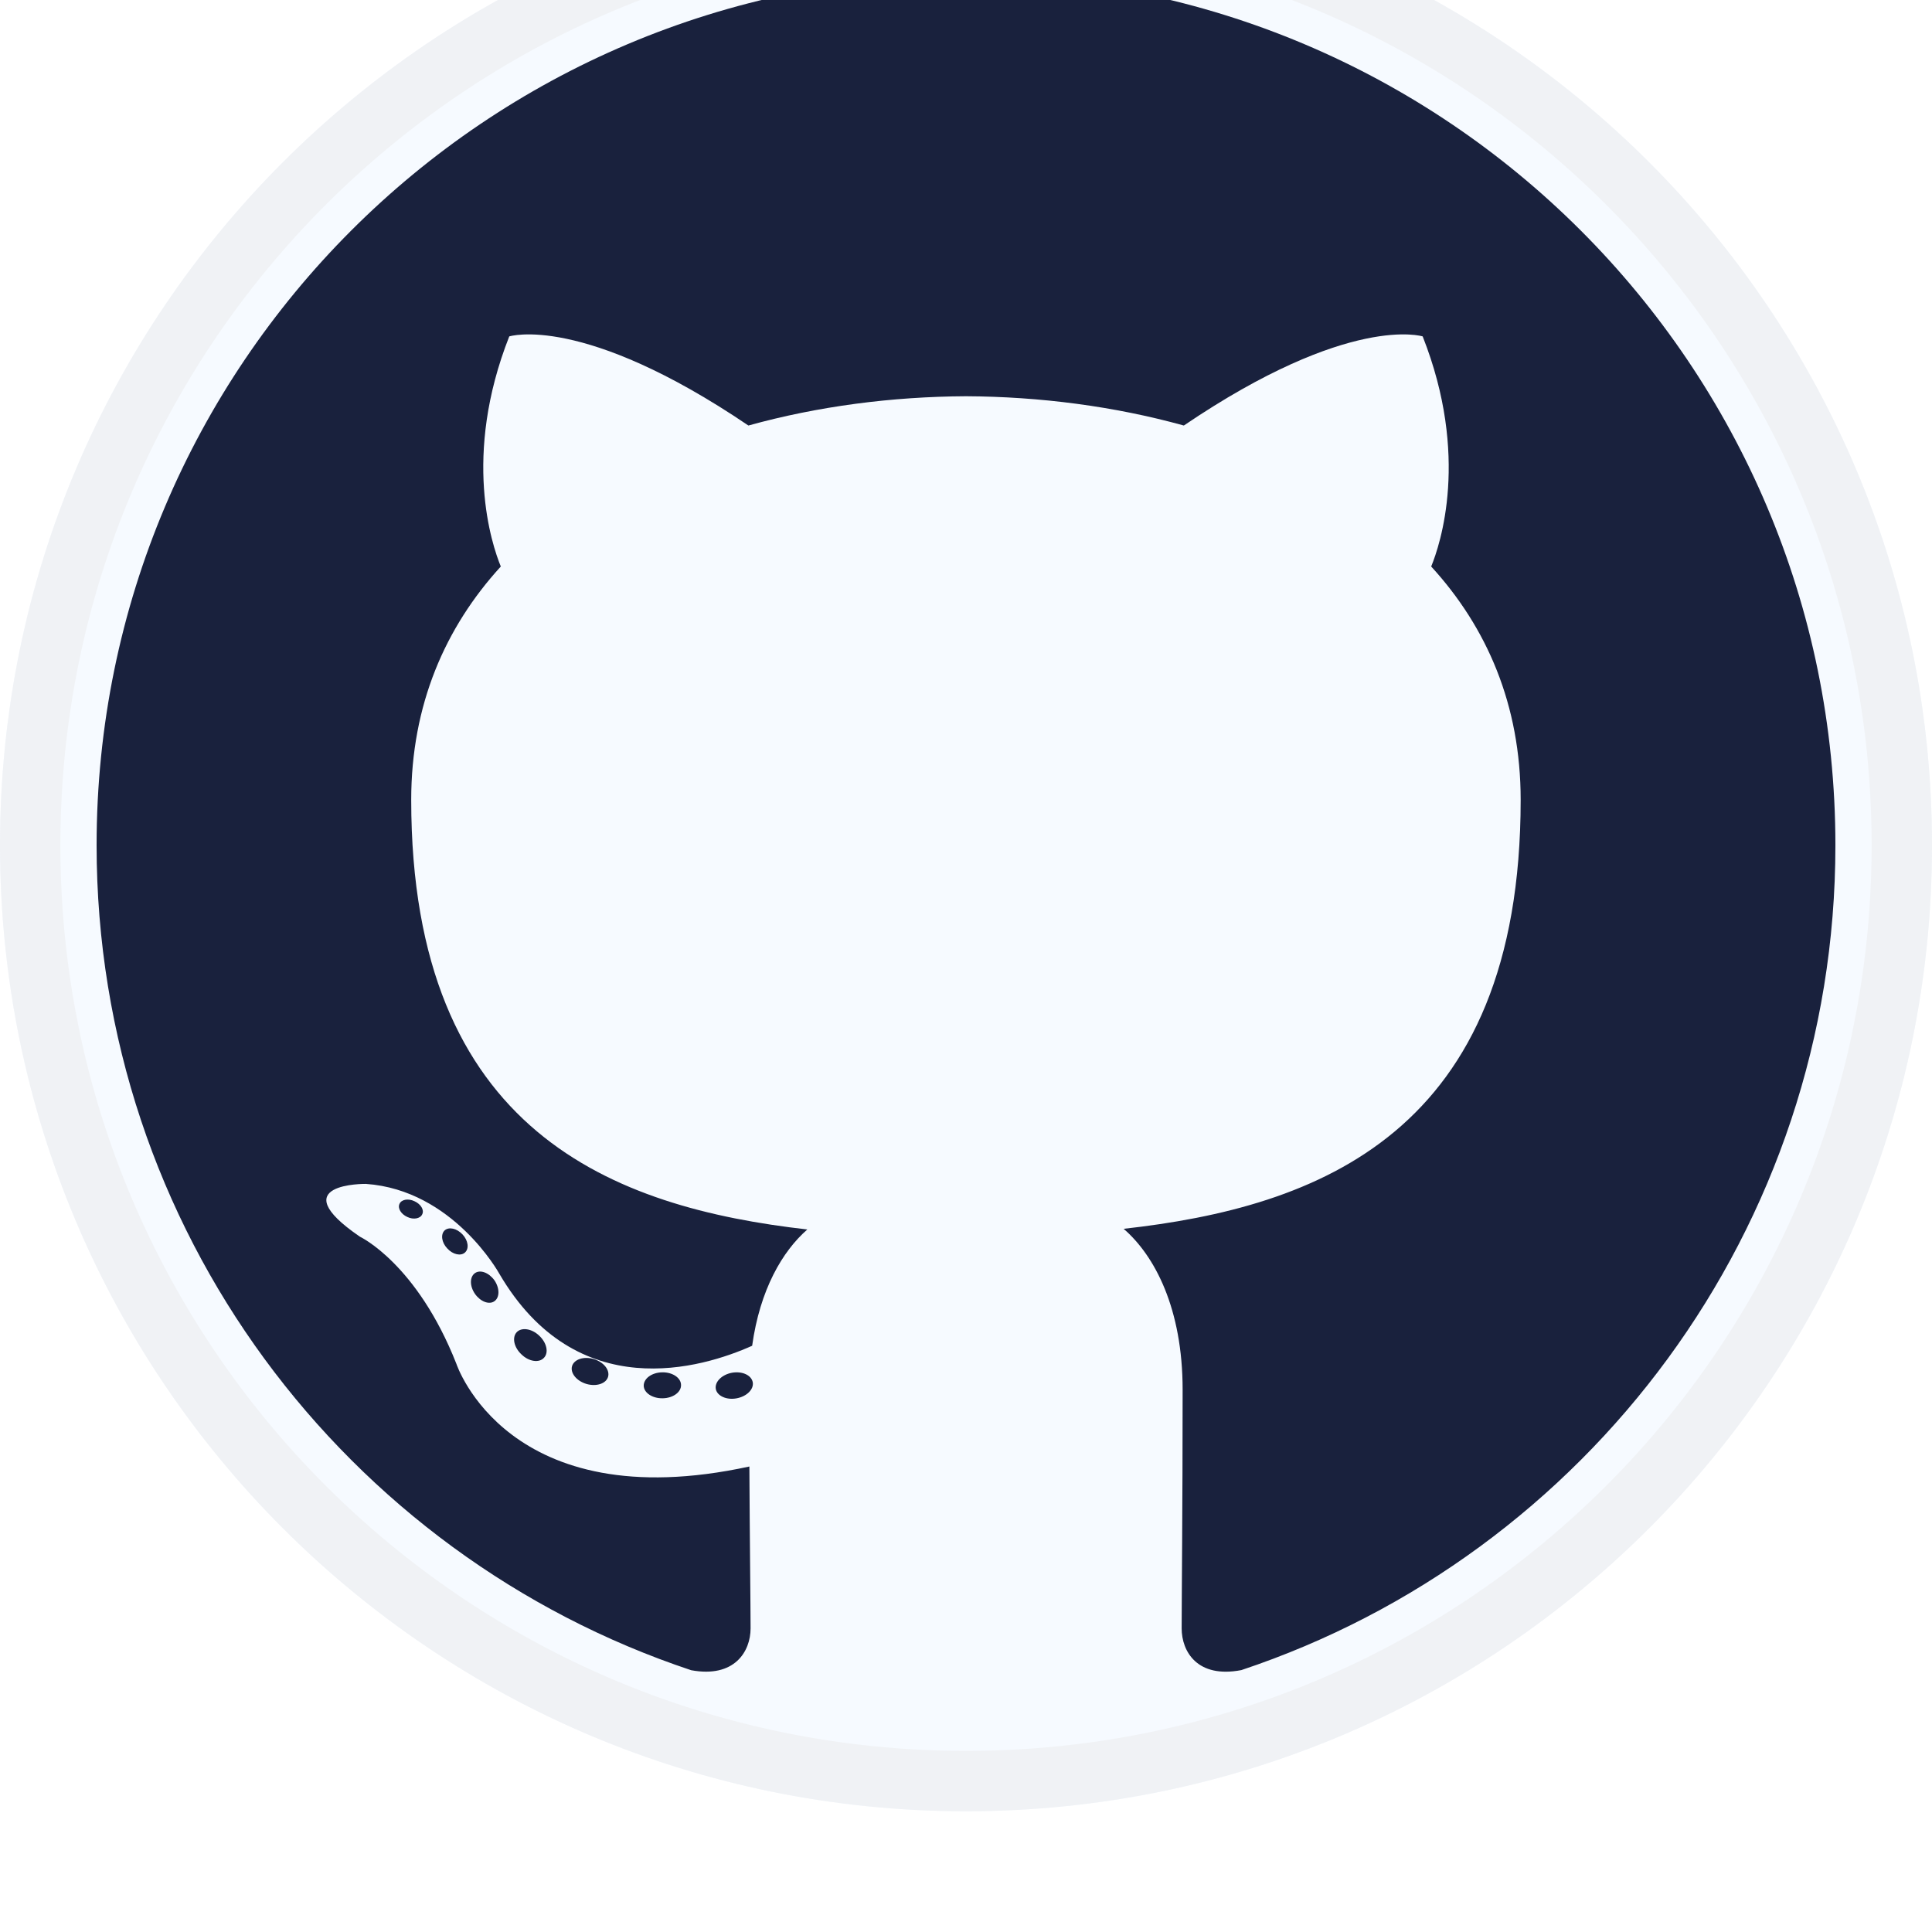 <svg width="32" height="32" viewBox="0 0 32 32" fill="none" xmlns="http://www.w3.org/2000/svg">
<g filter="url(#filter0_i_9_970)">
<g clip-path="url(#clip0_9_970)">
<rect width="32" height="32" fill="#F6FAFF"/>
<path d="M16 1.6C8.048 1.6 1.6 8.047 1.6 16C1.6 22.362 5.726 27.76 11.448 29.664C12.167 29.797 12.432 29.352 12.432 28.971C12.432 28.628 12.418 27.493 12.412 26.29C8.406 27.161 7.56 24.591 7.56 24.591C6.905 22.927 5.962 22.484 5.962 22.484C4.655 21.59 6.06 21.609 6.06 21.609C7.506 21.71 8.268 23.093 8.268 23.093C9.552 25.294 11.636 24.658 12.458 24.29C12.587 23.359 12.96 22.724 13.372 22.364C10.174 22 6.811 20.765 6.811 15.248C6.811 13.675 7.374 12.391 8.295 11.383C8.146 11.02 7.653 9.555 8.435 7.572C8.435 7.572 9.644 7.185 12.396 9.048C13.544 8.729 14.776 8.569 16 8.563C17.224 8.569 18.457 8.729 19.608 9.048C22.356 7.185 23.564 7.572 23.564 7.572C24.347 9.555 23.854 11.02 23.705 11.383C24.628 12.391 25.187 13.675 25.187 15.248C25.187 20.778 21.818 21.996 18.611 22.353C19.128 22.8 19.588 23.676 19.588 25.019C19.588 26.946 19.572 28.497 19.572 28.971C19.572 29.354 19.831 29.803 20.561 29.662C26.279 27.756 30.4 22.36 30.4 16C30.4 8.047 23.953 1.6 16 1.6Z" fill="#19213D"/>
<path d="M6.993 22.113C6.962 22.184 6.849 22.206 6.747 22.157C6.642 22.11 6.583 22.012 6.617 21.94C6.648 21.867 6.761 21.846 6.865 21.896C6.97 21.943 7.03 22.041 6.993 22.113ZM7.702 22.745C7.633 22.809 7.499 22.779 7.408 22.678C7.313 22.578 7.296 22.444 7.365 22.379C7.436 22.316 7.566 22.345 7.661 22.446C7.755 22.547 7.773 22.68 7.702 22.745ZM8.188 23.553C8.099 23.615 7.955 23.557 7.866 23.429C7.778 23.301 7.778 23.148 7.868 23.086C7.957 23.025 8.099 23.08 8.19 23.207C8.278 23.337 8.278 23.491 8.188 23.553ZM9.009 24.49C8.93 24.577 8.762 24.554 8.639 24.435C8.513 24.319 8.478 24.154 8.557 24.067C8.637 23.98 8.806 24.004 8.93 24.122C9.055 24.238 9.093 24.404 9.009 24.49ZM10.071 24.806C10.037 24.919 9.875 24.97 9.712 24.922C9.549 24.873 9.442 24.741 9.475 24.627C9.509 24.514 9.672 24.46 9.836 24.511C9.999 24.56 10.105 24.692 10.071 24.806ZM11.28 24.94C11.284 25.059 11.146 25.158 10.975 25.16C10.803 25.163 10.663 25.067 10.662 24.951C10.662 24.831 10.797 24.733 10.969 24.73C11.14 24.727 11.28 24.822 11.28 24.94ZM12.468 24.895C12.488 25.011 12.369 25.13 12.199 25.161C12.032 25.192 11.877 25.12 11.856 25.006C11.835 24.887 11.957 24.768 12.123 24.737C12.294 24.707 12.446 24.777 12.468 24.895Z" fill="#19213D"/>
</g>
<path d="M0.5 16C0.5 7.44 7.44 0.5 16 0.5C24.56 0.5 31.5 7.44 31.5 16C31.5 24.56 24.56 31.5 16 31.5C7.44 31.5 0.5 24.56 0.5 16Z" stroke="#F0F2F5"/>
</g>
<defs>
<filter id="filter0_i_9_970" x="0" y="-2" width="32" height="34" filterUnits="userSpaceOnUse" color-interpolation-filters="sRGB">
<feFlood flood-opacity="0" result="BackgroundImageFix"/>
<feBlend mode="normal" in="SourceGraphic" in2="BackgroundImageFix" result="shape"/>
<feColorMatrix in="SourceAlpha" type="matrix" values="0 0 0 0 0 0 0 0 0 0 0 0 0 0 0 0 0 0 127 0" result="hardAlpha"/>
<feOffset dy="-2"/>
<feGaussianBlur stdDeviation="2"/>
<feComposite in2="hardAlpha" operator="arithmetic" k2="-1" k3="1"/>
<feColorMatrix type="matrix" values="0 0 0 0 0.137 0 0 0 0 0.533 0 0 0 0 1 0 0 0 0.08 0"/>
<feBlend mode="normal" in2="shape" result="effect1_innerShadow_9_970"/>
</filter>
<clipPath id="clip0_9_970">
<path d="M0 16C0 7.163 7.163 0 16 0C24.837 0 32 7.163 32 16C32 24.837 24.837 32 16 32C7.163 32 0 24.837 0 16Z" fill="white"/>
</clipPath>
</defs>
</svg>
